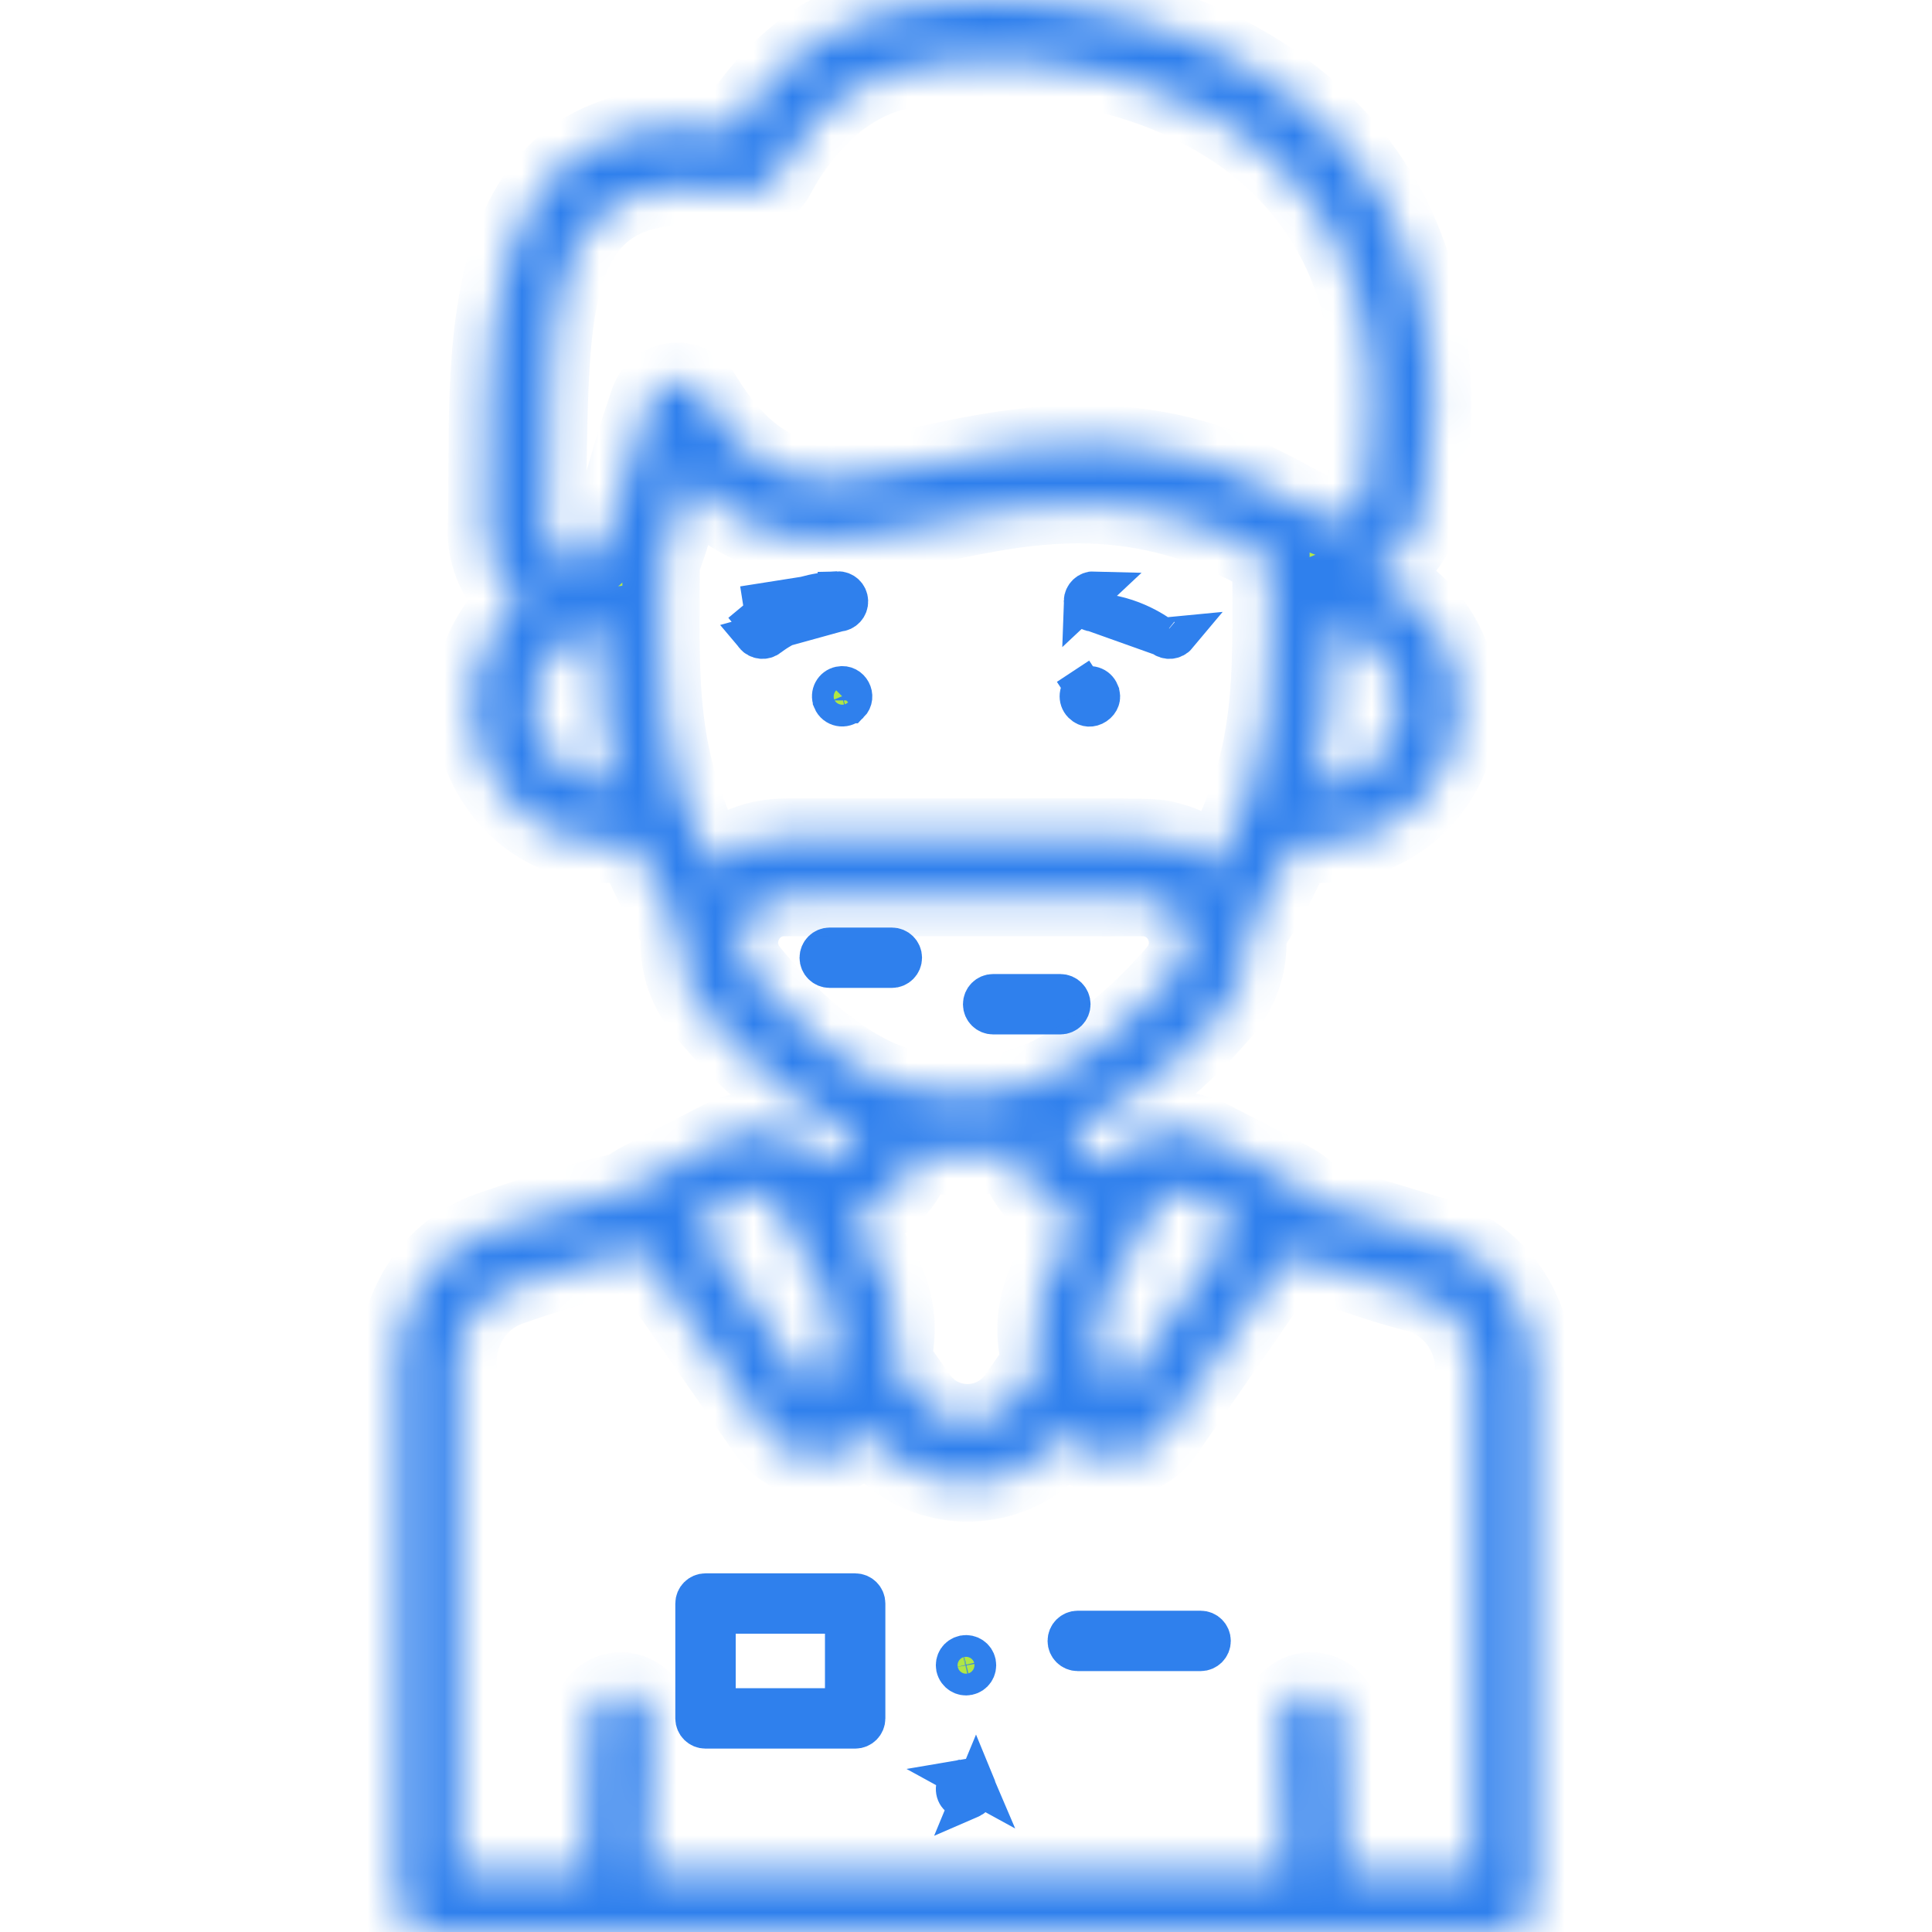 <svg width="50" height="50" viewBox="0 0 50 50" fill="none" xmlns="http://www.w3.org/2000/svg">
<g clip-path="url(#clip0)">
<path d="M25.057 43.371L25.057 43.371L25.049 43.373C24.921 43.4 24.764 43.32 24.724 43.149C24.698 43.001 24.782 42.858 24.948 42.82C25.105 42.792 25.247 42.895 25.276 43.039C25.307 43.2 25.203 43.343 25.057 43.371Z" fill="#B0E645" stroke="#2F80ED" stroke-width="1"/>
<path d="M25.109 46.561L25.116 46.558C25.243 46.508 25.321 46.343 25.26 46.196L25.109 46.561ZM25.109 46.561L25.102 46.563M25.109 46.561L25.102 46.563M25.102 46.563C24.974 46.619 24.804 46.559 24.741 46.41C24.676 46.248 24.761 46.069 24.948 46.025M25.102 46.563L24.948 46.025M24.948 46.025C25.078 46.002 25.206 46.067 25.26 46.196L24.948 46.025Z" fill="#B0E645" stroke="#2F80ED" stroke-width="1"/>
<path d="M21.35 44.191H21.85V43.691V42.28V41.78H21.35H19.04H18.54V42.28V43.691V44.191H19.04H21.35ZM18.258 41.218H22.131C22.287 41.218 22.413 41.343 22.413 41.499V44.473C22.413 44.628 22.287 44.754 22.131 44.754H18.258C18.103 44.754 17.977 44.628 17.977 44.473V41.499C17.977 41.344 18.103 41.218 18.258 41.218Z" fill="#B0E645" stroke="#2F80ED" stroke-width="1"/>
<path d="M27.893 42.185H31.072C31.227 42.185 31.353 42.311 31.353 42.467C31.353 42.622 31.227 42.748 31.072 42.748H27.893C27.737 42.748 27.611 42.622 27.611 42.467C27.611 42.311 27.737 42.185 27.893 42.185Z" fill="#B0E645" stroke="#2F80ED" stroke-width="1"/>
<path d="M21.738 17.745L21.738 17.745L21.742 17.744C22.007 17.69 22.189 18.024 21.994 18.219L21.993 18.219C21.853 18.36 21.613 18.314 21.535 18.127L21.535 18.126C21.467 17.963 21.567 17.779 21.738 17.745Z" fill="#B0E645" stroke="#2F80ED" stroke-width="1"/>
<path d="M28.463 17.913L28.463 17.914C28.498 17.996 28.493 18.058 28.476 18.105C28.458 18.158 28.418 18.212 28.358 18.252C28.299 18.292 28.235 18.308 28.179 18.305C28.129 18.302 28.07 18.284 28.005 18.22C27.878 18.092 27.904 17.881 28.045 17.788L27.77 17.371L28.045 17.788C28.2 17.686 28.396 17.751 28.463 17.913Z" fill="#B0E645" stroke="#2F80ED" stroke-width="1"/>
<path d="M23.08 24.505C23.236 24.505 23.362 24.63 23.362 24.786C23.362 24.941 23.236 25.067 23.08 25.067H21.474C21.318 25.067 21.192 24.941 21.192 24.786C21.192 24.63 21.318 24.505 21.474 24.505H23.08Z" fill="#B0E645" stroke="#2F80ED" stroke-width="1"/>
<path d="M27.441 26.271H25.702C25.547 26.271 25.421 26.145 25.421 25.99C25.421 25.834 25.547 25.708 25.702 25.708H27.441C27.597 25.708 27.723 25.834 27.723 25.99C27.723 26.145 27.597 26.271 27.441 26.271Z" fill="#B0E645" stroke="#2F80ED" stroke-width="1"/>
<mask id="path-9-inside-1" fill="white">
<path d="M37.003 31.949C37.003 31.949 34.797 31.263 33.907 31.03C33.763 30.671 33.723 30.722 31.34 29.483C30.452 29.022 29.363 29.287 28.772 30.062C28.64 30.047 28.508 30.032 28.377 30.018C28.061 29.986 27.811 29.722 27.795 29.403L27.788 29.279C28.802 28.803 30.373 27.671 31.651 26.155C32.137 25.578 32.353 24.856 32.283 24.14C32.768 23.413 33.175 22.647 33.5 21.85H34.176C36.16 21.85 37.774 20.238 37.774 18.256C37.774 16.71 36.791 15.389 35.417 14.882C36.187 14.571 36.701 13.898 36.834 13.132C37.366 10.072 37.274 5.796 33.819 2.807C30.296 -0.241 25.04 -0.409 22.433 0.445C20.7 1.012 19.594 2.354 18.983 3.346C11.838 2.417 12.715 9.584 12.586 13.658C12.562 14.428 12.894 15.113 13.452 15.557C10.961 17.744 12.523 21.85 15.823 21.85H16.443C16.75 22.629 17.135 23.379 17.593 24.093C17.511 24.809 17.715 25.536 18.191 26.121C19.192 27.352 20.726 28.745 22.203 29.377C22.172 29.687 21.922 29.936 21.609 29.961C21.467 29.973 21.325 29.986 21.181 30C20.581 29.273 19.524 29.031 18.661 29.483C16.385 30.676 16.408 30.609 16.236 30.802C15.013 31.086 13.815 31.434 12.67 31.839C11.214 32.354 10.284 33.737 10.294 35.281V49.224C10.296 49.653 10.688 50 11.118 50H38.883C39.313 50 39.704 49.653 39.706 49.224V35.489C39.717 33.813 38.629 32.358 37.003 31.949ZM30.619 30.87L32.035 31.606C31.692 32.101 29.288 35.568 28.915 36.107C28.55 35.16 28.128 34.463 28.58 33.632L29.976 31.066C30.1 30.838 30.388 30.75 30.619 30.87ZM20.307 21.666C19.601 21.666 18.926 21.926 18.418 22.413C16.952 19.635 17.109 17.591 17.109 14.578C17.363 13.915 17.589 13.085 17.807 12.342C21.785 16.706 26.046 10.493 32.891 14.455C32.891 17.524 33.048 19.614 31.485 22.451C31.145 22.114 30.722 21.874 30.254 21.754C29.76 21.627 30.223 21.668 20.307 21.666ZM36.211 18.256C36.211 19.282 35.444 20.287 34.023 20.287C34.562 18.247 34.434 16.675 34.453 16.243C35.445 16.379 36.211 17.23 36.211 18.256ZM19.259 4.969C19.593 5.028 19.928 4.865 20.086 4.564C20.493 3.794 21.402 2.427 22.919 1.93C26.77 0.669 37.151 2.179 35.294 12.864C35.251 13.116 35.091 13.32 34.856 13.424C33.931 13.837 31.902 10.89 26.366 11.587C22.363 12.09 20.344 13.734 18.188 10.241C17.842 9.68 17 9.774 16.785 10.395C15.716 13.472 15.845 14.711 14.777 14.495C14.669 14.473 14.128 14.332 14.148 13.707C14.321 8.241 13.688 3.983 19.259 4.969ZM15.941 20.287C14.569 20.287 13.789 19.282 13.789 18.256C13.789 17.23 14.555 16.379 15.546 16.243C15.572 16.734 15.425 18.255 15.941 20.287ZM19.404 25.135C18.785 24.374 19.315 23.229 20.306 23.229H29.563C30.56 23.229 31.095 24.389 30.455 25.148C29.554 26.217 28.031 27.551 26.71 28.035C25.604 28.441 24.442 28.467 23.224 28.094C21.797 27.658 20.334 26.28 19.404 25.135ZM26.27 29.785C26.432 30.651 27.086 31.333 27.945 31.528C27.234 32.838 26.517 33.763 26.935 35.272L26.31 36.158C25.691 37.038 24.388 37.038 23.768 36.158L23.087 35.192C23.468 33.673 22.734 32.799 22.027 31.476C22.856 31.294 23.512 30.646 23.709 29.825C24.552 29.973 25.405 29.965 26.27 29.785ZM19.382 30.87C19.612 30.75 19.901 30.838 20.025 31.066C20.035 31.066 19.941 30.913 21.421 33.632C21.948 34.601 21.293 35.354 21.086 36.107L17.966 31.606L19.382 30.87ZM38.146 48.437H34.825L34.71 44.519C34.697 44.087 34.334 43.747 33.906 43.761C33.475 43.773 33.135 44.133 33.148 44.565L33.262 48.437H16.737L16.851 44.565C16.864 44.133 16.525 43.773 16.093 43.761C15.661 43.747 15.302 44.087 15.289 44.519L15.174 48.437H11.854V35.271C11.849 34.393 12.362 33.606 13.191 33.312C14.274 32.929 15.407 32.599 16.566 32.329L19.867 37.091C20.184 37.548 20.728 37.793 21.281 37.727C22.094 37.629 22.41 36.967 22.419 36.957C22.466 37.017 22.639 37.307 22.992 37.614C24.215 38.677 26.056 38.632 27.223 37.487C27.461 37.254 27.598 37.042 27.616 37.017C28.172 37.934 29.511 37.99 30.134 37.091L33.322 32.492C35.201 32.972 35.47 33.174 36.622 33.465C37.548 33.699 38.152 34.526 38.146 35.48V48.437H38.146Z"/>
</mask>
<path d="M37.003 31.949C37.003 31.949 34.797 31.263 33.907 31.03C33.763 30.671 33.723 30.722 31.34 29.483C30.452 29.022 29.363 29.287 28.772 30.062C28.64 30.047 28.508 30.032 28.377 30.018C28.061 29.986 27.811 29.722 27.795 29.403L27.788 29.279C28.802 28.803 30.373 27.671 31.651 26.155C32.137 25.578 32.353 24.856 32.283 24.14C32.768 23.413 33.175 22.647 33.5 21.85H34.176C36.16 21.85 37.774 20.238 37.774 18.256C37.774 16.71 36.791 15.389 35.417 14.882C36.187 14.571 36.701 13.898 36.834 13.132C37.366 10.072 37.274 5.796 33.819 2.807C30.296 -0.241 25.04 -0.409 22.433 0.445C20.7 1.012 19.594 2.354 18.983 3.346C11.838 2.417 12.715 9.584 12.586 13.658C12.562 14.428 12.894 15.113 13.452 15.557C10.961 17.744 12.523 21.85 15.823 21.85H16.443C16.75 22.629 17.135 23.379 17.593 24.093C17.511 24.809 17.715 25.536 18.191 26.121C19.192 27.352 20.726 28.745 22.203 29.377C22.172 29.687 21.922 29.936 21.609 29.961C21.467 29.973 21.325 29.986 21.181 30C20.581 29.273 19.524 29.031 18.661 29.483C16.385 30.676 16.408 30.609 16.236 30.802C15.013 31.086 13.815 31.434 12.67 31.839C11.214 32.354 10.284 33.737 10.294 35.281V49.224C10.296 49.653 10.688 50 11.118 50H38.883C39.313 50 39.704 49.653 39.706 49.224V35.489C39.717 33.813 38.629 32.358 37.003 31.949ZM30.619 30.87L32.035 31.606C31.692 32.101 29.288 35.568 28.915 36.107C28.55 35.16 28.128 34.463 28.58 33.632L29.976 31.066C30.1 30.838 30.388 30.75 30.619 30.87ZM20.307 21.666C19.601 21.666 18.926 21.926 18.418 22.413C16.952 19.635 17.109 17.591 17.109 14.578C17.363 13.915 17.589 13.085 17.807 12.342C21.785 16.706 26.046 10.493 32.891 14.455C32.891 17.524 33.048 19.614 31.485 22.451C31.145 22.114 30.722 21.874 30.254 21.754C29.76 21.627 30.223 21.668 20.307 21.666ZM36.211 18.256C36.211 19.282 35.444 20.287 34.023 20.287C34.562 18.247 34.434 16.675 34.453 16.243C35.445 16.379 36.211 17.23 36.211 18.256ZM19.259 4.969C19.593 5.028 19.928 4.865 20.086 4.564C20.493 3.794 21.402 2.427 22.919 1.93C26.77 0.669 37.151 2.179 35.294 12.864C35.251 13.116 35.091 13.32 34.856 13.424C33.931 13.837 31.902 10.89 26.366 11.587C22.363 12.09 20.344 13.734 18.188 10.241C17.842 9.68 17 9.774 16.785 10.395C15.716 13.472 15.845 14.711 14.777 14.495C14.669 14.473 14.128 14.332 14.148 13.707C14.321 8.241 13.688 3.983 19.259 4.969ZM15.941 20.287C14.569 20.287 13.789 19.282 13.789 18.256C13.789 17.23 14.555 16.379 15.546 16.243C15.572 16.734 15.425 18.255 15.941 20.287ZM19.404 25.135C18.785 24.374 19.315 23.229 20.306 23.229H29.563C30.56 23.229 31.095 24.389 30.455 25.148C29.554 26.217 28.031 27.551 26.71 28.035C25.604 28.441 24.442 28.467 23.224 28.094C21.797 27.658 20.334 26.28 19.404 25.135ZM26.27 29.785C26.432 30.651 27.086 31.333 27.945 31.528C27.234 32.838 26.517 33.763 26.935 35.272L26.31 36.158C25.691 37.038 24.388 37.038 23.768 36.158L23.087 35.192C23.468 33.673 22.734 32.799 22.027 31.476C22.856 31.294 23.512 30.646 23.709 29.825C24.552 29.973 25.405 29.965 26.27 29.785ZM19.382 30.87C19.612 30.75 19.901 30.838 20.025 31.066C20.035 31.066 19.941 30.913 21.421 33.632C21.948 34.601 21.293 35.354 21.086 36.107L17.966 31.606L19.382 30.87ZM38.146 48.437H34.825L34.71 44.519C34.697 44.087 34.334 43.747 33.906 43.761C33.475 43.773 33.135 44.133 33.148 44.565L33.262 48.437H16.737L16.851 44.565C16.864 44.133 16.525 43.773 16.093 43.761C15.661 43.747 15.302 44.087 15.289 44.519L15.174 48.437H11.854V35.271C11.849 34.393 12.362 33.606 13.191 33.312C14.274 32.929 15.407 32.599 16.566 32.329L19.867 37.091C20.184 37.548 20.728 37.793 21.281 37.727C22.094 37.629 22.41 36.967 22.419 36.957C22.466 37.017 22.639 37.307 22.992 37.614C24.215 38.677 26.056 38.632 27.223 37.487C27.461 37.254 27.598 37.042 27.616 37.017C28.172 37.934 29.511 37.99 30.134 37.091L33.322 32.492C35.201 32.972 35.47 33.174 36.622 33.465C37.548 33.699 38.152 34.526 38.146 35.48V48.437H38.146Z" fill="#B0E645" stroke="#2F80ED" stroke-width="2" mask="url(#path-9-inside-1)"/>
<path d="M19.517 16.45L19.517 16.45C19.616 16.569 19.794 16.586 19.914 16.486C19.957 16.451 20.673 15.882 21.697 15.848L19.517 16.45ZM19.517 16.45C19.418 16.331 19.434 16.153 19.554 16.054M19.517 16.45L19.554 16.054M19.554 16.054L19.234 15.67M19.554 16.054L19.234 15.67M19.234 15.67L19.553 16.054C19.625 15.995 20.46 15.327 21.677 15.285M19.234 15.67L21.677 15.285M21.677 15.285C21.835 15.28 21.963 15.402 21.968 15.557C21.974 15.712 21.852 15.842 21.697 15.848L21.677 15.285Z" fill="#B0E645" stroke="#2F80ED" stroke-width="1"/>
<path d="M30.086 16.488L30.086 16.488C30.205 16.586 30.382 16.569 30.481 16.45L30.086 16.488ZM30.086 16.488L30.079 16.482M30.086 16.488L30.079 16.482M30.079 16.482C30.035 16.447 29.311 15.882 28.301 15.848L28.301 15.848M30.079 16.482L28.301 15.848M28.301 15.848C28.146 15.842 28.024 15.712 28.03 15.557L28.03 15.557M28.301 15.848L28.03 15.557M28.03 15.557C28.035 15.401 28.163 15.28 28.32 15.285L28.03 15.557Z" fill="#B0E645" stroke="#2F80ED" stroke-width="1"/>
</g>
<defs>
<clipPath id="clip0">
<rect width="50" height="50" fill="white"/>
</clipPath>
</defs>
</svg>

